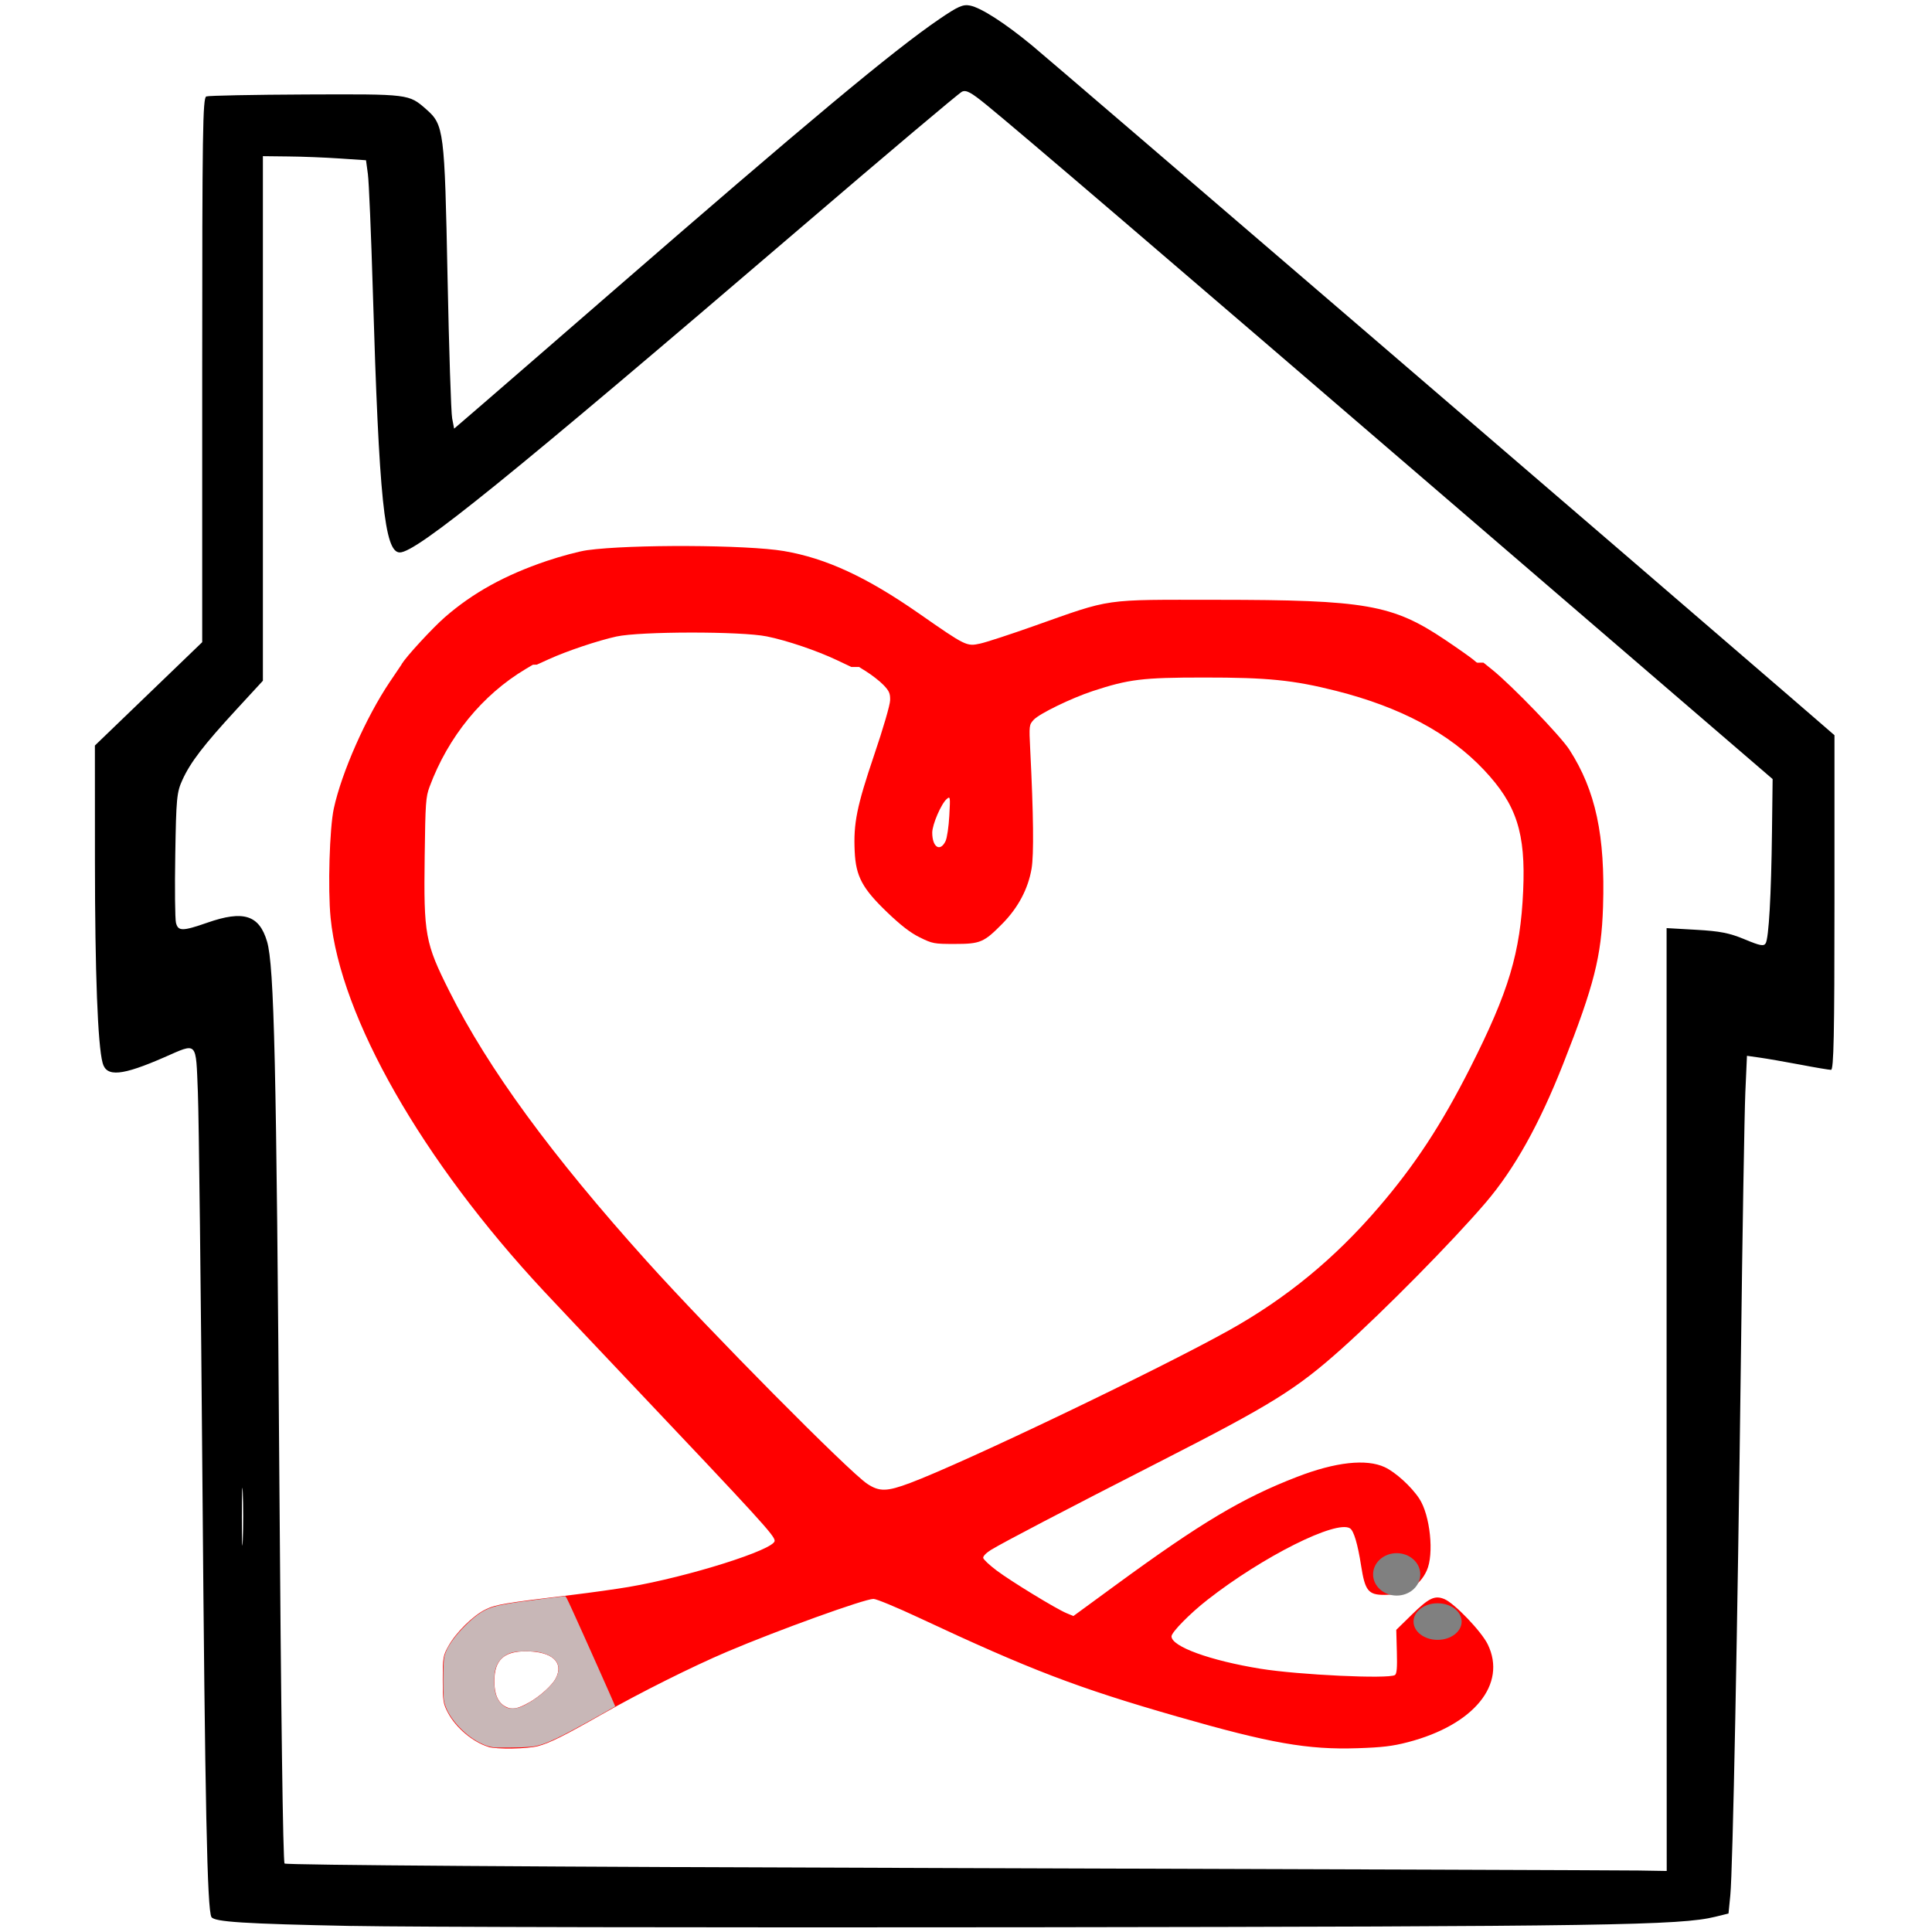 <?xml version="1.0" encoding="UTF-8" standalone="no"?>
<!-- Created with Inkscape (http://www.inkscape.org/) -->

<svg
   xmlns:dc="http://purl.org/dc/elements/1.1/"
   xmlns:cc="http://creativecommons.org/ns#"
   xmlns:rdf="http://www.w3.org/1999/02/22-rdf-syntax-ns#"
   xmlns:svg="http://www.w3.org/2000/svg"
   xmlns="http://www.w3.org/2000/svg"
   xmlns:sodipodi="http://sodipodi.sourceforge.net/DTD/sodipodi-0.dtd"
   xmlns:inkscape="http://www.inkscape.org/namespaces/inkscape"
   width="200mm"
   height="200mm"
   viewBox="0 0 200 200"
   version="1.1"
   id="svg8"
   sodipodi:docname="househeart.svg"
   inkscape:version="0.92.3 (2405546, 2018-03-11)">
  <defs
     id="defs2" />
  <sodipodi:namedview
     id="base"
     pagecolor="#ffffff"
     bordercolor="#666666"
     borderopacity="1.0"
     inkscape:pageopacity="0.0"
     inkscape:pageshadow="2"
     inkscape:zoom="0.70710678"
     inkscape:cx="506.30144"
     inkscape:cy="460.17149"
     inkscape:document-units="mm"
     inkscape:current-layer="layer2"
     showgrid="false"
     showguides="false"
     inkscape:window-width="1920"
     inkscape:window-height="1011"
     inkscape:window-x="0"
     inkscape:window-y="0"
     inkscape:window-maximized="1">
    <inkscape:grid
       type="xygrid"
       id="grid3713" />
  </sodipodi:namedview>
  <g
     inkscape:groupmode="layer"
     id="layer2"
     inkscape:label="Layer 2"
     transform="translate(0,-97)">
    <g
       id="g17419"
       transform="matrix(6.031,0,0,6.031,-283.116,-435.679)">
      <g
         transform="translate(-0.86,-6.152)"
         id="g17064">
        <g
           id="g17085">
          <path
             inkscape:connector-curvature="0"
             id="path3820"
             d="m 53.843,127.534 c -1.847,-0.037 -2.359,-0.07 -2.41,-0.153 -0.073,-0.118 -0.11,-1.914 -0.155,-7.478 -0.026,-3.248 -0.061,-6.251 -0.078,-6.674 -0.036,-0.896 5.29e-4,-0.858 -0.573,-0.607 -0.73,0.319 -0.996,0.344 -1.062,0.099 -0.084,-0.306 -0.131,-1.553 -0.132,-3.457 l -7.94e-4,-1.992 0.921,-0.887 0.921,-0.887 v -4.67 c 0,-4.094 0.009,-4.673 0.07,-4.697 0.039,-0.015 0.809,-0.03 1.713,-0.034 1.773,-0.007 1.762,-0.009 2.062,0.254 0.304,0.267 0.316,0.359 0.366,2.881 0.025,1.234 0.06,2.324 0.079,2.423 l 0.034,0.178 0.425,-0.366 c 0.234,-0.201 1.233,-1.068 2.221,-1.926 3.413,-2.966 4.888,-4.196 5.678,-4.735 0.327,-0.223 0.409,-0.259 0.532,-0.235 0.19,0.038 0.596,0.299 1.065,0.686 0.327,0.269 10.769,9.242 12.981,11.154 l 0.791,0.684 v 2.872 c 0,2.266 -0.013,2.872 -0.059,2.872 -0.033,-10e-5 -0.272,-0.04 -0.532,-0.09 -0.26,-0.049 -0.571,-0.103 -0.692,-0.12 l -0.219,-0.031 -0.028,0.628 c -0.015,0.345 -0.05,2.393 -0.076,4.55 -0.058,4.663 -0.139,8.801 -0.182,9.233 l -0.031,0.311 -0.227,0.056 c -0.597,0.147 -1.871,0.167 -11.75,0.18 -5.444,0.007 -10.688,-0.003 -11.653,-0.023 z m 22.567,-9.037 -4e-5,-8.091 0.508,0.029 c 0.409,0.023 0.571,0.055 0.83,0.163 0.263,0.11 0.329,0.123 0.362,0.07 0.054,-0.087 0.096,-0.825 0.109,-1.919 l 0.011,-0.901 -5.292,-4.552 c -5.338,-4.592 -7.588,-6.518 -8.198,-7.017 -0.267,-0.218 -0.351,-0.264 -0.424,-0.23 -0.05,0.023 -1.299,1.076 -2.774,2.34 -5.005,4.287 -6.588,5.569 -6.876,5.569 -0.263,0 -0.356,-0.906 -0.463,-4.488 -0.029,-0.974 -0.067,-1.878 -0.085,-2.008 l -0.032,-0.236 -0.448,-0.03 c -0.247,-0.017 -0.645,-0.033 -0.885,-0.035 l -0.437,-0.005 v 4.502 4.502 l -0.455,0.494 c -0.564,0.613 -0.787,0.904 -0.925,1.205 -0.099,0.216 -0.108,0.315 -0.124,1.287 -0.01,0.579 -0.004,1.106 0.012,1.169 0.037,0.147 0.113,0.146 0.538,-0.002 0.62,-0.217 0.89,-0.132 1.025,0.322 0.123,0.411 0.162,2.125 0.211,9.148 0.028,4.013 0.063,6.652 0.09,6.679 0.027,0.027 4.422,0.058 11.4,0.078 6.245,0.019 11.573,0.038 11.84,0.042 l 0.484,0.008 z m -24.439,1.604 c -0.009,-0.213 -0.016,-0.026 -0.016,0.416 5.3e-5,0.442 0.007,0.616 0.016,0.387 0.009,-0.229 0.009,-0.59 -1.01e-4,-0.803 z"
             style="stroke-width:0.047" />
        </g>
        <path
           style="fill:#ff0000;stroke-width:0.033"
           d="m 56.188,124.46 c -0.267,-0.081 -0.56,-0.328 -0.696,-0.586 -0.082,-0.155 -0.089,-0.2 -0.089,-0.569 0,-0.38 0.005,-0.41 0.097,-0.575 0.129,-0.233 0.423,-0.523 0.634,-0.627 0.177,-0.087 0.318,-0.111 1.491,-0.252 0.322,-0.039 0.758,-0.1 0.969,-0.136 1.028,-0.175 2.506,-0.641 2.506,-0.792 0,-0.089 -0.225,-0.336 -2.556,-2.797 -0.626,-0.661 -1.259,-1.331 -1.405,-1.488 -2.089,-2.24 -3.493,-4.7 -3.661,-6.41 -0.049,-0.498 -0.018,-1.536 0.055,-1.874 0.134,-0.62 0.554,-1.569 0.96,-2.172 l 0.214,-0.317 1.15,-0.007 1.15,-0.007 -0.181,0.108 c -0.743,0.443 -1.33,1.162 -1.649,2.021 -0.065,0.176 -0.072,0.272 -0.084,1.194 -0.018,1.347 0.007,1.486 0.424,2.317 0.668,1.332 1.753,2.814 3.389,4.633 1.08,1.2 3.469,3.613 3.784,3.821 0.207,0.137 0.336,0.135 0.733,-0.014 0.922,-0.345 4.271,-1.949 5.477,-2.622 0.984,-0.55 1.807,-1.226 2.562,-2.104 0.627,-0.729 1.083,-1.425 1.579,-2.405 0.661,-1.308 0.86,-1.971 0.907,-3.033 0.045,-0.997 -0.113,-1.482 -0.674,-2.077 -0.594,-0.63 -1.43,-1.076 -2.536,-1.356 -0.733,-0.185 -1.173,-0.23 -2.272,-0.229 -1.054,9e-5 -1.287,0.029 -1.908,0.233 -0.368,0.122 -0.916,0.388 -1.012,0.493 -0.078,0.086 -0.08,0.096 -0.059,0.514 0.056,1.113 0.064,1.801 0.023,2.041 -0.059,0.346 -0.23,0.669 -0.499,0.942 -0.32,0.325 -0.38,0.35 -0.823,0.35 -0.35,0 -0.379,-0.005 -0.596,-0.112 -0.161,-0.079 -0.324,-0.205 -0.559,-0.43 -0.429,-0.412 -0.539,-0.617 -0.559,-1.045 -0.023,-0.484 0.036,-0.775 0.333,-1.653 0.156,-0.459 0.274,-0.863 0.275,-0.943 0.003,-0.117 -0.016,-0.16 -0.114,-0.262 -0.064,-0.067 -0.206,-0.177 -0.315,-0.244 l -0.198,-0.123 5.406,-0.008 5.406,-0.008 0.154,0.124 c 0.339,0.274 1.169,1.135 1.32,1.369 0.451,0.701 0.617,1.473 0.578,2.696 -0.027,0.852 -0.154,1.352 -0.682,2.692 -0.412,1.045 -0.837,1.807 -1.334,2.389 -0.564,0.66 -1.743,1.855 -2.473,2.508 -0.782,0.698 -1.195,0.955 -3.135,1.945 -1.612,0.823 -2.677,1.38 -2.882,1.506 -0.082,0.051 -0.139,0.109 -0.133,0.138 0.005,0.028 0.11,0.125 0.232,0.217 0.25,0.187 1.016,0.655 1.198,0.731 l 0.118,0.049 0.734,-0.537 c 1.457,-1.066 2.168,-1.49 3.106,-1.852 0.659,-0.255 1.189,-0.313 1.504,-0.166 0.185,0.086 0.458,0.334 0.593,0.54 0.187,0.284 0.257,0.953 0.128,1.235 -0.123,0.272 -0.377,0.417 -0.729,0.417 -0.274,2.7e-4 -0.33,-0.071 -0.397,-0.497 -0.058,-0.375 -0.126,-0.604 -0.191,-0.645 -0.234,-0.149 -1.496,0.483 -2.446,1.226 -0.301,0.235 -0.618,0.557 -0.618,0.628 0,0.175 0.664,0.416 1.529,0.556 0.657,0.106 2.195,0.178 2.306,0.108 0.032,-0.021 0.041,-0.123 0.033,-0.402 l -0.01,-0.374 0.269,-0.263 c 0.291,-0.285 0.392,-0.333 0.557,-0.265 0.173,0.072 0.636,0.555 0.744,0.777 0.334,0.685 -0.238,1.385 -1.373,1.68 -0.262,0.068 -0.439,0.089 -0.864,0.103 -0.854,0.028 -1.496,-0.085 -3.09,-0.543 -1.717,-0.493 -2.523,-0.801 -4.443,-1.7 -0.376,-0.176 -0.724,-0.32 -0.773,-0.32 -0.154,0 -1.646,0.538 -2.518,0.909 -0.591,0.251 -1.491,0.701 -2.138,1.069 -0.655,0.373 -0.899,0.494 -1.102,0.549 -0.178,0.048 -0.713,0.057 -0.852,0.014 z m 0.698,-0.762 c 0.188,-0.107 0.396,-0.296 0.457,-0.414 0.144,-0.278 -0.064,-0.464 -0.517,-0.464 -0.376,0 -0.536,0.152 -0.537,0.511 -5.3e-4,0.225 0.062,0.369 0.192,0.438 0.109,0.058 0.208,0.041 0.405,-0.072 z m 7.148,-14.787 c 0.025,-0.052 0.054,-0.247 0.064,-0.434 0.018,-0.325 0.016,-0.337 -0.042,-0.289 -0.095,0.079 -0.25,0.437 -0.251,0.579 -6.6e-5,0.252 0.136,0.338 0.229,0.145 z"
           id="path3928"
           inkscape:connector-curvature="0" />
        <path
           style="fill:#ff0000;stroke-width:0.033"
           d="m 54.706,105.865 c 0.063,-0.113 0.523,-0.612 0.734,-0.796 0.48,-0.418 1.03,-0.722 1.745,-0.964 0.246,-0.083 0.56,-0.167 0.698,-0.186 0.742,-0.102 2.74,-0.093 3.376,0.015 0.724,0.124 1.417,0.444 2.32,1.073 0.805,0.561 0.816,0.566 1.05,0.515 0.102,-0.022 0.517,-0.158 0.921,-0.301 1.356,-0.48 1.159,-0.451 3.14,-0.45 2.558,0.001 3.015,0.081 3.917,0.686 0.216,0.145 0.434,0.299 0.486,0.342 l 0.094,0.079 -5.385,0.023 -5.385,0.023 -0.247,-0.117 c -0.346,-0.164 -0.862,-0.339 -1.206,-0.408 -0.439,-0.089 -2.173,-0.087 -2.58,0.002 -0.318,0.07 -0.847,0.247 -1.159,0.389 l -0.207,0.094 -1.173,0.02 c -1.115,0.019 -1.172,0.018 -1.141,-0.038 z"
           id="path3930"
           inkscape:connector-curvature="0" />
        <path
           style="fill:#c8b7b7;stroke-width:0.003"
           d="m 56.327,124.472 c -0.1,-0.005 -0.188,-0.03 -0.292,-0.084 -0.291,-0.15 -0.558,-0.46 -0.608,-0.705 -0.009,-0.043 -0.012,-0.088 -0.015,-0.222 -0.004,-0.172 0.002,-0.425 0.012,-0.513 0.012,-0.098 0.068,-0.214 0.171,-0.35 0.102,-0.136 0.278,-0.311 0.402,-0.402 0.173,-0.126 0.299,-0.165 0.738,-0.227 0.164,-0.023 0.745,-0.097 0.765,-0.097 0.016,0 0.027,0.022 0.142,0.273 0.181,0.396 0.725,1.617 0.722,1.62 -0.002,0.002 -0.221,0.125 -0.363,0.205 -0.586,0.327 -0.806,0.432 -0.988,0.473 -0.057,0.013 -0.115,0.018 -0.263,0.025 -0.065,0.003 -0.382,0.006 -0.422,0.004 z m 0.369,-0.683 c 0.081,-0.021 0.22,-0.098 0.343,-0.19 0.118,-0.088 0.231,-0.2 0.285,-0.282 0.064,-0.096 0.083,-0.204 0.05,-0.283 -0.035,-0.084 -0.133,-0.152 -0.268,-0.187 -0.077,-0.02 -0.121,-0.025 -0.241,-0.027 -0.198,-0.003 -0.296,0.014 -0.383,0.069 -0.08,0.05 -0.136,0.121 -0.165,0.209 -0.024,0.071 -0.032,0.144 -0.03,0.256 0.003,0.149 0.028,0.243 0.086,0.324 0.026,0.037 0.074,0.08 0.113,0.1 0.033,0.018 0.052,0.021 0.121,0.019 0.053,-10e-4 0.065,-0.002 0.09,-0.009 z"
           id="path3954"
           inkscape:connector-curvature="0" />
      </g>
      <ellipse
         ry="0.364"
         rx="0.405"
         cy="115.347"
         cx="70.917"
         id="path17080"
         style="fill:#808080;stroke-width:0.265" />
      <ellipse
         ry="0.314"
         rx="0.413"
         cy="116.157"
         cx="71.619"
         id="path17082"
         style="fill:#808080;stroke-width:0.265" />
    </g>
  </g>
</svg>
